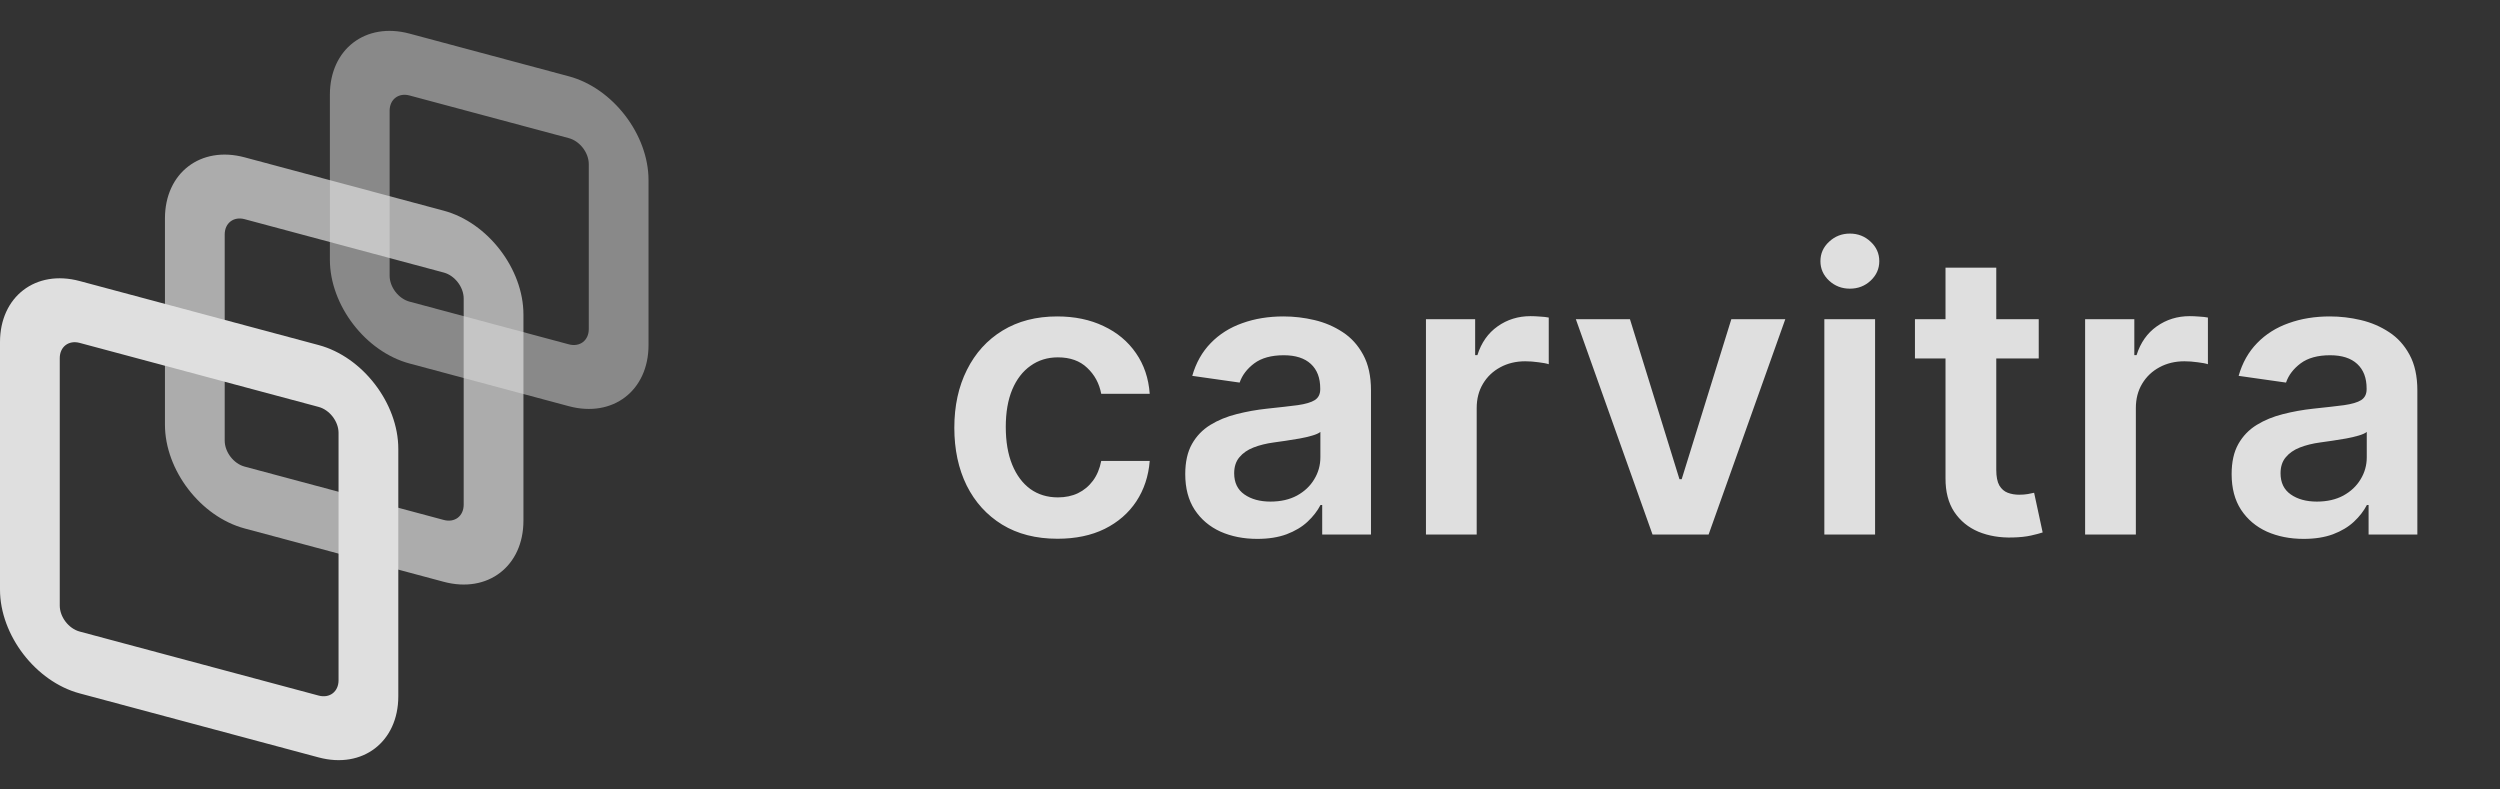 <svg width="152" height="48" viewBox="0 0 152 48" fill="none" xmlns="http://www.w3.org/2000/svg">
<rect x="0" y="0" width="152" height="48" fill="#333333" stroke="none"/>
<g opacity="0.84">
<path opacity="0.5" fill-rule="evenodd" clip-rule="evenodd" d="M34.587 8.4L24.9 5.805C24.231 5.626 23.689 6.042 23.689 6.734V16.762C23.689 17.455 24.231 18.161 24.9 18.34L34.587 20.936C35.255 21.115 35.798 20.699 35.798 20.007V9.979C35.798 9.286 35.255 8.58 34.587 8.4ZM24.9 2.044C22.225 1.327 20.057 2.991 20.057 5.761V15.789C20.057 18.558 22.225 21.384 24.9 22.101L34.587 24.697C37.262 25.413 39.43 23.75 39.43 20.98V10.952C39.43 8.183 37.262 5.357 34.587 4.64L24.9 2.044Z" fill="white" style="fill:white;fill-opacity:1;"/>
<path opacity="0.7" fill-rule="evenodd" clip-rule="evenodd" d="M26.981 16.571L14.873 13.326C14.204 13.147 13.662 13.563 13.662 14.255V26.791C13.662 27.483 14.204 28.19 14.873 28.369L26.981 31.613C27.65 31.793 28.192 31.377 28.192 30.684V18.149C28.192 17.456 27.65 16.75 26.981 16.571ZM14.873 9.566C12.198 8.849 10.029 10.513 10.029 13.282V25.818C10.029 28.587 12.198 31.413 14.873 32.13L26.981 35.374C29.656 36.091 31.825 34.427 31.825 31.658V19.122C31.825 16.353 29.656 13.527 26.981 12.81L14.873 9.566Z" fill="white" style="fill:white;fill-opacity:1;"/>
<path fill-rule="evenodd" clip-rule="evenodd" d="M19.374 24.741L4.843 20.848C4.175 20.669 3.633 21.084 3.633 21.777V36.819C3.633 37.512 4.175 38.218 4.843 38.398L19.374 42.291C20.042 42.47 20.584 42.054 20.584 41.362V26.319C20.584 25.627 20.042 24.92 19.374 24.741ZM4.843 17.087C2.168 16.37 0 18.034 0 20.803V35.846C0 38.615 2.168 41.441 4.843 42.158L19.374 46.051C22.049 46.768 24.217 45.104 24.217 42.335V27.292C24.217 24.523 22.049 21.697 19.374 20.98L4.843 17.087Z" fill="white" style="fill:white;fill-opacity:1;"/>
</g>
<g opacity="0.84">
<path d="M64.296 32.756C62.989 32.756 61.867 32.469 60.929 31.895C59.997 31.321 59.278 30.528 58.773 29.517C58.273 28.5 58.023 27.329 58.023 26.006C58.023 24.676 58.278 23.503 58.79 22.486C59.301 21.463 60.023 20.668 60.955 20.099C61.892 19.526 63 19.239 64.278 19.239C65.341 19.239 66.281 19.435 67.099 19.827C67.923 20.213 68.579 20.761 69.068 21.472C69.557 22.176 69.835 23 69.903 23.943H66.954C66.835 23.312 66.551 22.787 66.102 22.366C65.659 21.94 65.065 21.727 64.321 21.727C63.69 21.727 63.136 21.898 62.659 22.239C62.182 22.574 61.81 23.057 61.543 23.688C61.281 24.318 61.151 25.074 61.151 25.954C61.151 26.847 61.281 27.614 61.543 28.256C61.804 28.892 62.17 29.384 62.642 29.73C63.119 30.071 63.679 30.241 64.321 30.241C64.776 30.241 65.182 30.156 65.54 29.986C65.903 29.81 66.207 29.557 66.452 29.227C66.696 28.898 66.864 28.497 66.954 28.026H69.903C69.829 28.952 69.557 29.773 69.085 30.489C68.614 31.199 67.972 31.756 67.159 32.159C66.347 32.557 65.392 32.756 64.296 32.756ZM76.444 32.764C75.614 32.764 74.867 32.617 74.202 32.321C73.543 32.02 73.02 31.577 72.634 30.991C72.254 30.406 72.063 29.685 72.063 28.827C72.063 28.088 72.2 27.477 72.472 26.994C72.745 26.511 73.117 26.125 73.589 25.835C74.06 25.546 74.592 25.327 75.183 25.179C75.779 25.026 76.395 24.915 77.032 24.847C77.799 24.767 78.421 24.696 78.898 24.634C79.376 24.565 79.722 24.463 79.938 24.327C80.16 24.185 80.27 23.966 80.27 23.671V23.619C80.27 22.977 80.08 22.48 79.7 22.128C79.319 21.776 78.77 21.599 78.055 21.599C77.299 21.599 76.7 21.764 76.256 22.094C75.819 22.423 75.523 22.812 75.37 23.261L72.489 22.852C72.717 22.057 73.092 21.392 73.614 20.858C74.137 20.318 74.776 19.915 75.532 19.648C76.288 19.375 77.123 19.239 78.038 19.239C78.668 19.239 79.296 19.312 79.921 19.46C80.546 19.608 81.117 19.852 81.634 20.193C82.151 20.528 82.566 20.986 82.879 21.565C83.197 22.145 83.356 22.869 83.356 23.739V32.5H80.39V30.702H80.288C80.1 31.065 79.836 31.406 79.495 31.724C79.16 32.037 78.736 32.29 78.225 32.483C77.719 32.67 77.126 32.764 76.444 32.764ZM77.245 30.497C77.864 30.497 78.401 30.375 78.856 30.131C79.31 29.881 79.66 29.551 79.904 29.142C80.154 28.733 80.279 28.287 80.279 27.804V26.261C80.183 26.341 80.018 26.415 79.785 26.483C79.558 26.551 79.302 26.611 79.018 26.662C78.734 26.713 78.452 26.759 78.174 26.798C77.895 26.838 77.654 26.872 77.45 26.901C76.989 26.963 76.577 27.065 76.214 27.207C75.85 27.349 75.563 27.548 75.353 27.804C75.143 28.054 75.038 28.378 75.038 28.776C75.038 29.344 75.245 29.773 75.66 30.062C76.075 30.352 76.603 30.497 77.245 30.497ZM86.698 32.5V19.409H89.689V21.591H89.826C90.064 20.835 90.474 20.253 91.053 19.844C91.638 19.429 92.306 19.222 93.056 19.222C93.226 19.222 93.417 19.23 93.627 19.247C93.843 19.259 94.022 19.278 94.164 19.307V22.145C94.033 22.099 93.826 22.06 93.542 22.026C93.263 21.986 92.993 21.966 92.732 21.966C92.17 21.966 91.664 22.088 91.215 22.332C90.772 22.571 90.422 22.903 90.167 23.329C89.911 23.756 89.783 24.247 89.783 24.804V32.5H86.698ZM108.545 19.409L103.883 32.5H100.474L95.812 19.409H99.102L102.111 29.134H102.247L105.264 19.409H108.545ZM110.92 32.5V19.409H114.005V32.5H110.92ZM112.471 17.551C111.983 17.551 111.562 17.389 111.21 17.065C110.858 16.736 110.682 16.341 110.682 15.881C110.682 15.415 110.858 15.02 111.21 14.696C111.562 14.367 111.983 14.202 112.471 14.202C112.966 14.202 113.386 14.367 113.733 14.696C114.085 15.02 114.261 15.415 114.261 15.881C114.261 16.341 114.085 16.736 113.733 17.065C113.386 17.389 112.966 17.551 112.471 17.551ZM123.955 19.409V21.796H116.429V19.409H123.955ZM118.287 16.273H121.373V28.562C121.373 28.977 121.435 29.296 121.56 29.517C121.691 29.733 121.861 29.881 122.071 29.96C122.282 30.04 122.515 30.079 122.77 30.079C122.963 30.079 123.14 30.065 123.299 30.037C123.463 30.009 123.588 29.983 123.674 29.96L124.194 32.372C124.029 32.429 123.793 32.492 123.486 32.56C123.185 32.628 122.816 32.668 122.378 32.679C121.606 32.702 120.91 32.585 120.29 32.33C119.671 32.068 119.179 31.665 118.816 31.119C118.458 30.574 118.282 29.892 118.287 29.074V16.273ZM126.775 32.5V19.409H129.767V21.591H129.903C130.142 20.835 130.551 20.253 131.13 19.844C131.716 19.429 132.383 19.222 133.133 19.222C133.304 19.222 133.494 19.23 133.704 19.247C133.92 19.259 134.099 19.278 134.241 19.307V22.145C134.11 22.099 133.903 22.06 133.619 22.026C133.341 21.986 133.071 21.966 132.809 21.966C132.247 21.966 131.741 22.088 131.292 22.332C130.849 22.571 130.5 22.903 130.244 23.329C129.988 23.756 129.86 24.247 129.86 24.804V32.5H126.775ZM140.064 32.764C139.234 32.764 138.487 32.617 137.822 32.321C137.163 32.02 136.64 31.577 136.254 30.991C135.873 30.406 135.683 29.685 135.683 28.827C135.683 28.088 135.819 27.477 136.092 26.994C136.365 26.511 136.737 26.125 137.208 25.835C137.68 25.546 138.211 25.327 138.802 25.179C139.399 25.026 140.015 24.915 140.652 24.847C141.419 24.767 142.041 24.696 142.518 24.634C142.995 24.565 143.342 24.463 143.558 24.327C143.779 24.185 143.89 23.966 143.89 23.671V23.619C143.89 22.977 143.7 22.48 143.319 22.128C142.939 21.776 142.39 21.599 141.674 21.599C140.919 21.599 140.319 21.764 139.876 22.094C139.439 22.423 139.143 22.812 138.99 23.261L136.109 22.852C136.336 22.057 136.711 21.392 137.234 20.858C137.757 20.318 138.396 19.915 139.152 19.648C139.907 19.375 140.743 19.239 141.657 19.239C142.288 19.239 142.916 19.312 143.541 19.46C144.166 19.608 144.737 19.852 145.254 20.193C145.771 20.528 146.186 20.986 146.498 21.565C146.816 22.145 146.975 22.869 146.975 23.739V32.5H144.01V30.702H143.907C143.72 31.065 143.456 31.406 143.115 31.724C142.779 32.037 142.356 32.29 141.845 32.483C141.339 32.67 140.745 32.764 140.064 32.764ZM140.865 30.497C141.484 30.497 142.021 30.375 142.475 30.131C142.93 29.881 143.279 29.551 143.524 29.142C143.774 28.733 143.899 28.287 143.899 27.804V26.261C143.802 26.341 143.637 26.415 143.404 26.483C143.177 26.551 142.921 26.611 142.637 26.662C142.353 26.713 142.072 26.759 141.794 26.798C141.515 26.838 141.274 26.872 141.069 26.901C140.609 26.963 140.197 27.065 139.833 27.207C139.47 27.349 139.183 27.548 138.973 27.804C138.762 28.054 138.657 28.378 138.657 28.776C138.657 29.344 138.865 29.773 139.279 30.062C139.694 30.352 140.223 30.497 140.865 30.497Z" fill="white" style="fill:white;fill-opacity:1;"/>
</g>
</svg>
